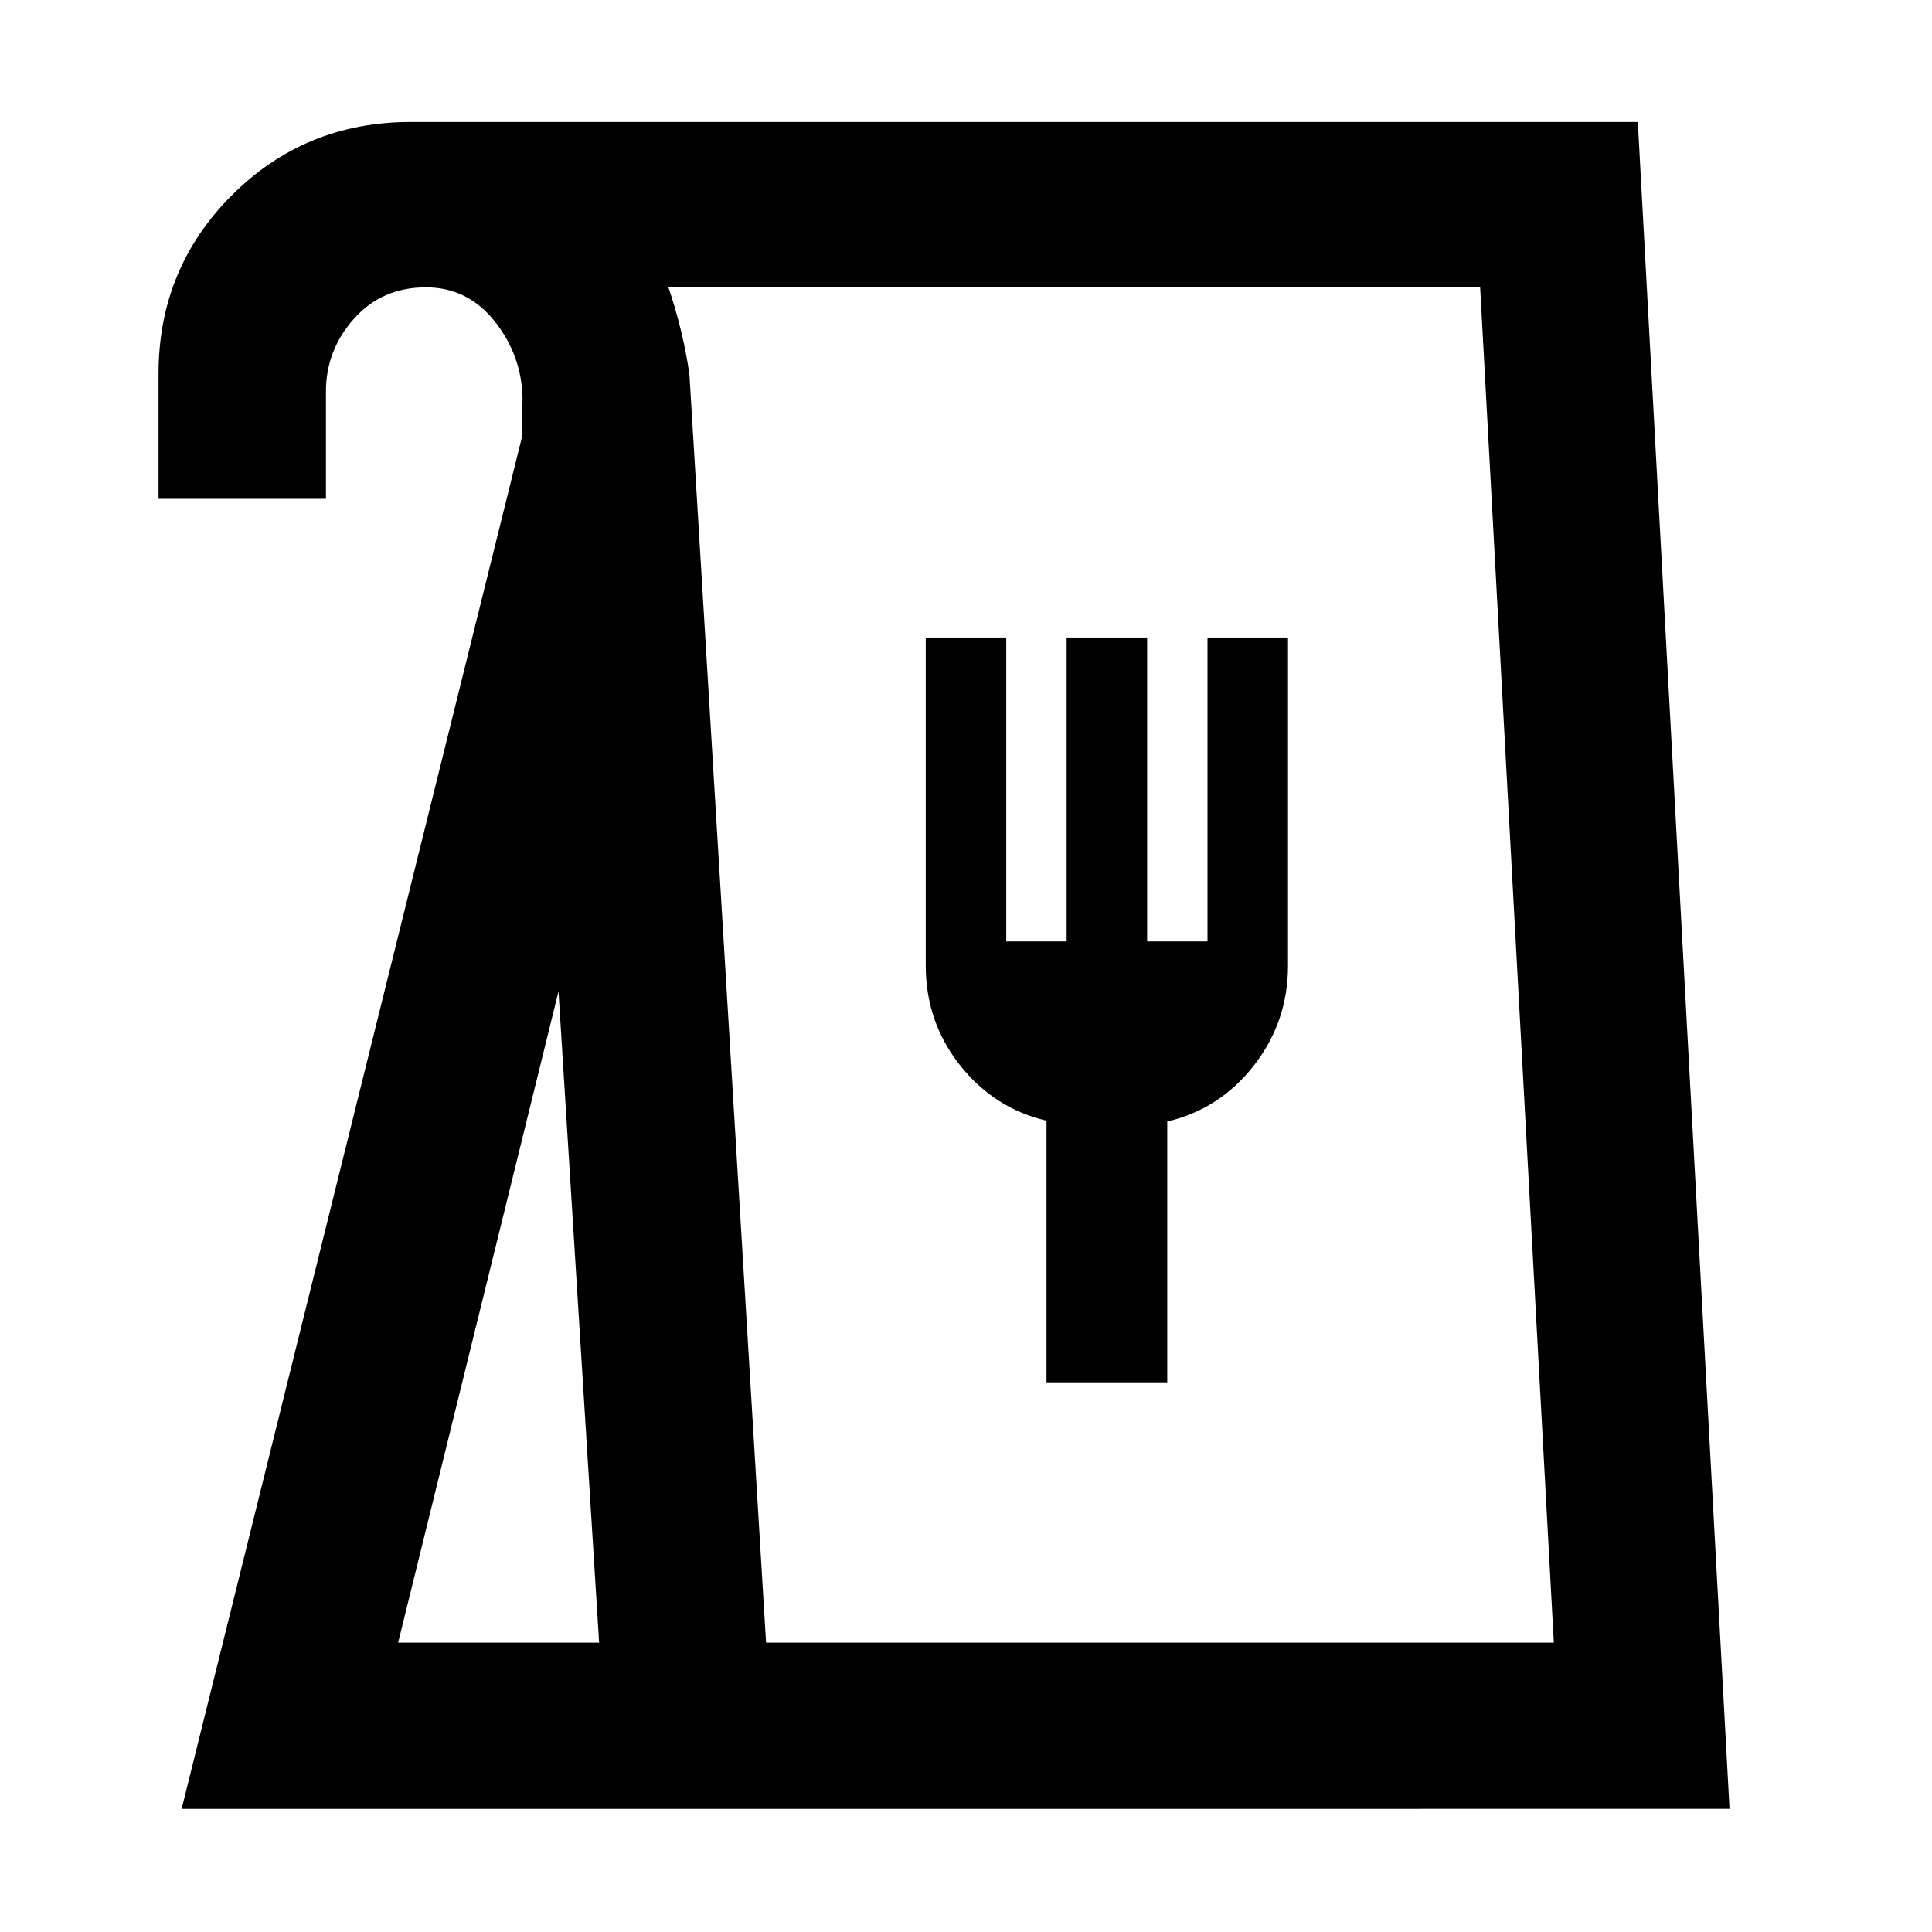 <svg xmlns="http://www.w3.org/2000/svg" height="48" viewBox="0 -960 960 960" width="48"><path d="m90.26-61.17 169-681.26.38-19.61q-.38-21.35-13.81-38.26-13.44-16.92-34.19-16.92-21.89 0-35.79 15.64-13.89 15.64-13.89 36.06v53.39H78.78v-62.17q0-52.22 36.41-88.66 36.4-36.43 88.98-36.43h609.66l45.56 838.22H90.26Zm107.57-82.61h99.87l-20.18-323.61-79.69 323.61Zm182.82 0h391.44l-36.61-673.44H332.13q3.58 10.49 6.27 21.63 2.69 11.14 4.17 21.72l38.08 630.09ZM520-273.13h60v-129.6q26-6.08 43-27.78 17-21.71 17-49.71v-163h-40v151h-30v-151h-40v151h-30v-151h-40v163q0 28 17 49.5t43 27.58v130.01ZM380.44-143.78h391.65-391.65Z"/></svg>